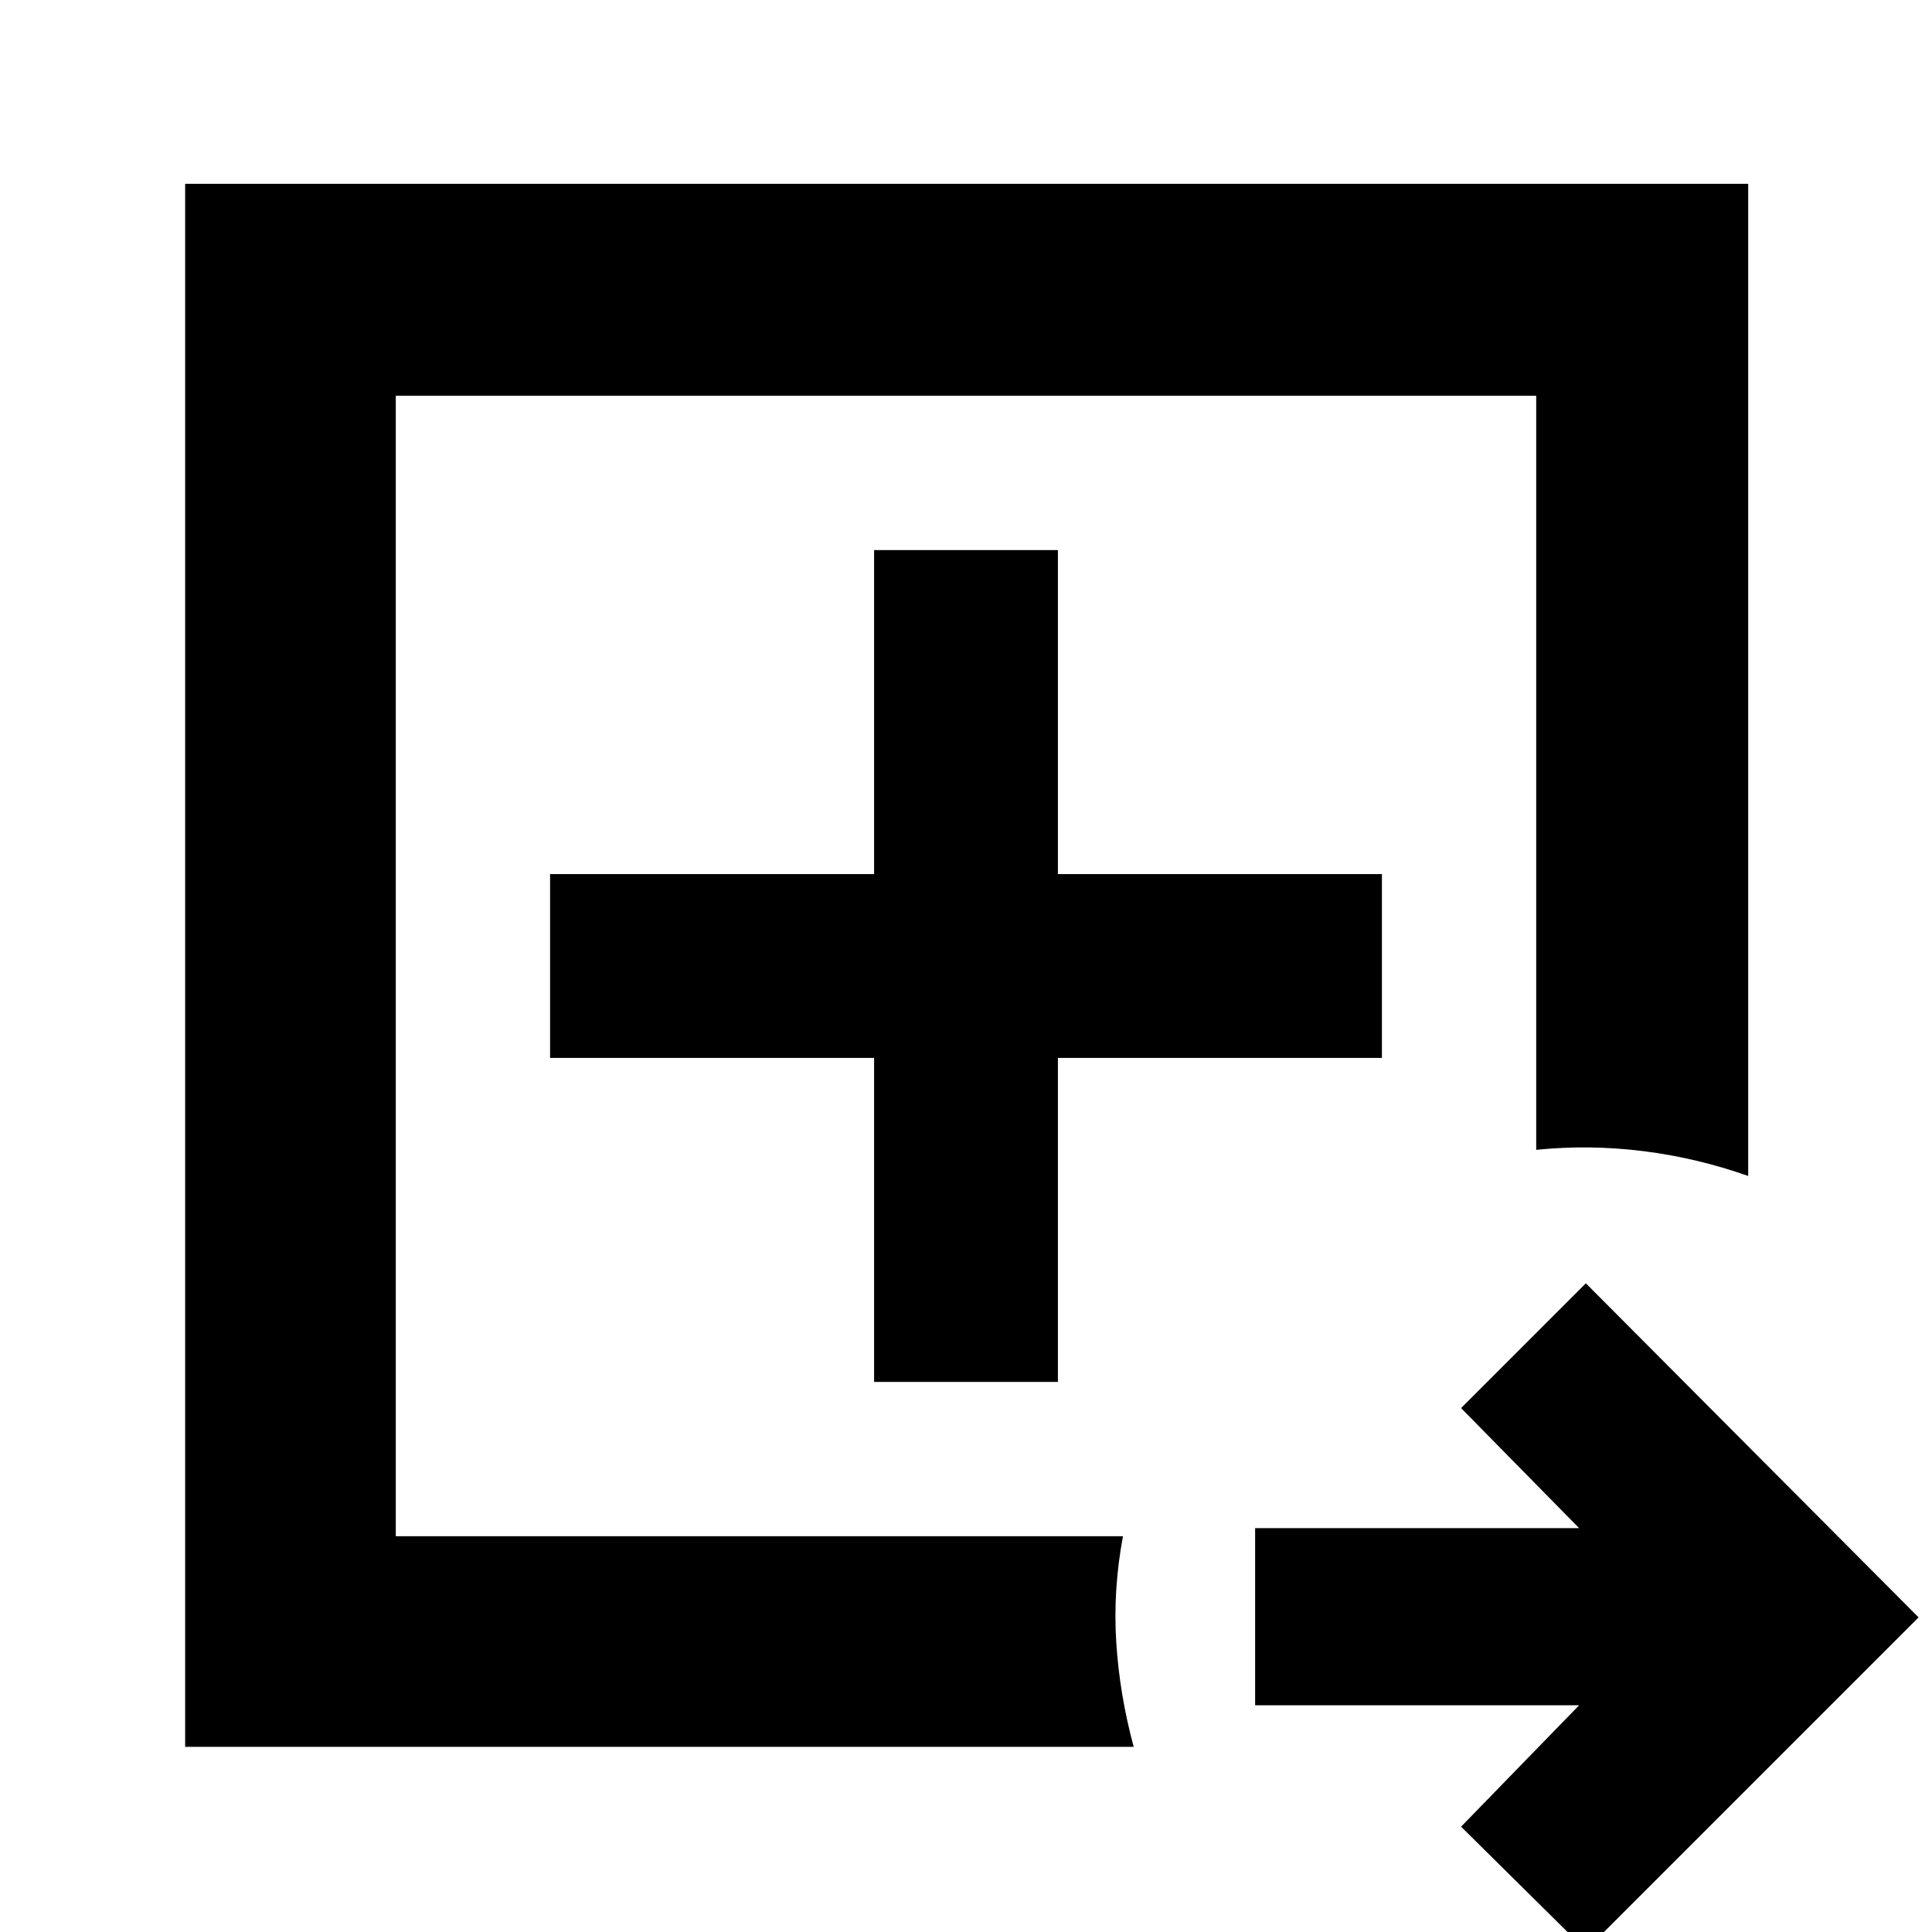 <svg xmlns="http://www.w3.org/2000/svg" height="40" viewBox="0 96 960 960" width="40"><path d="M196.666 859.334V292.666v566.668ZM92 964V187.333h776.667v493.001q-25.447-9-52.057-12.333-26.61-3.333-53.276-.667V292.666H196.666v566.668h361.335q-5 26.666-3.333 52.776 1.666 26.11 8.666 51.89H92Zm696 101-61.999-61.33 58.666-60.337h-161v-87.999h161l-58.666-59.667 61.999-62 165.333 166L788 1065ZM434.334 782.667h91.332V621.666h161.001v-91.332H525.666V369.333h-91.332v161.001H273.333v91.332h161.001v161.001Z"/></svg>